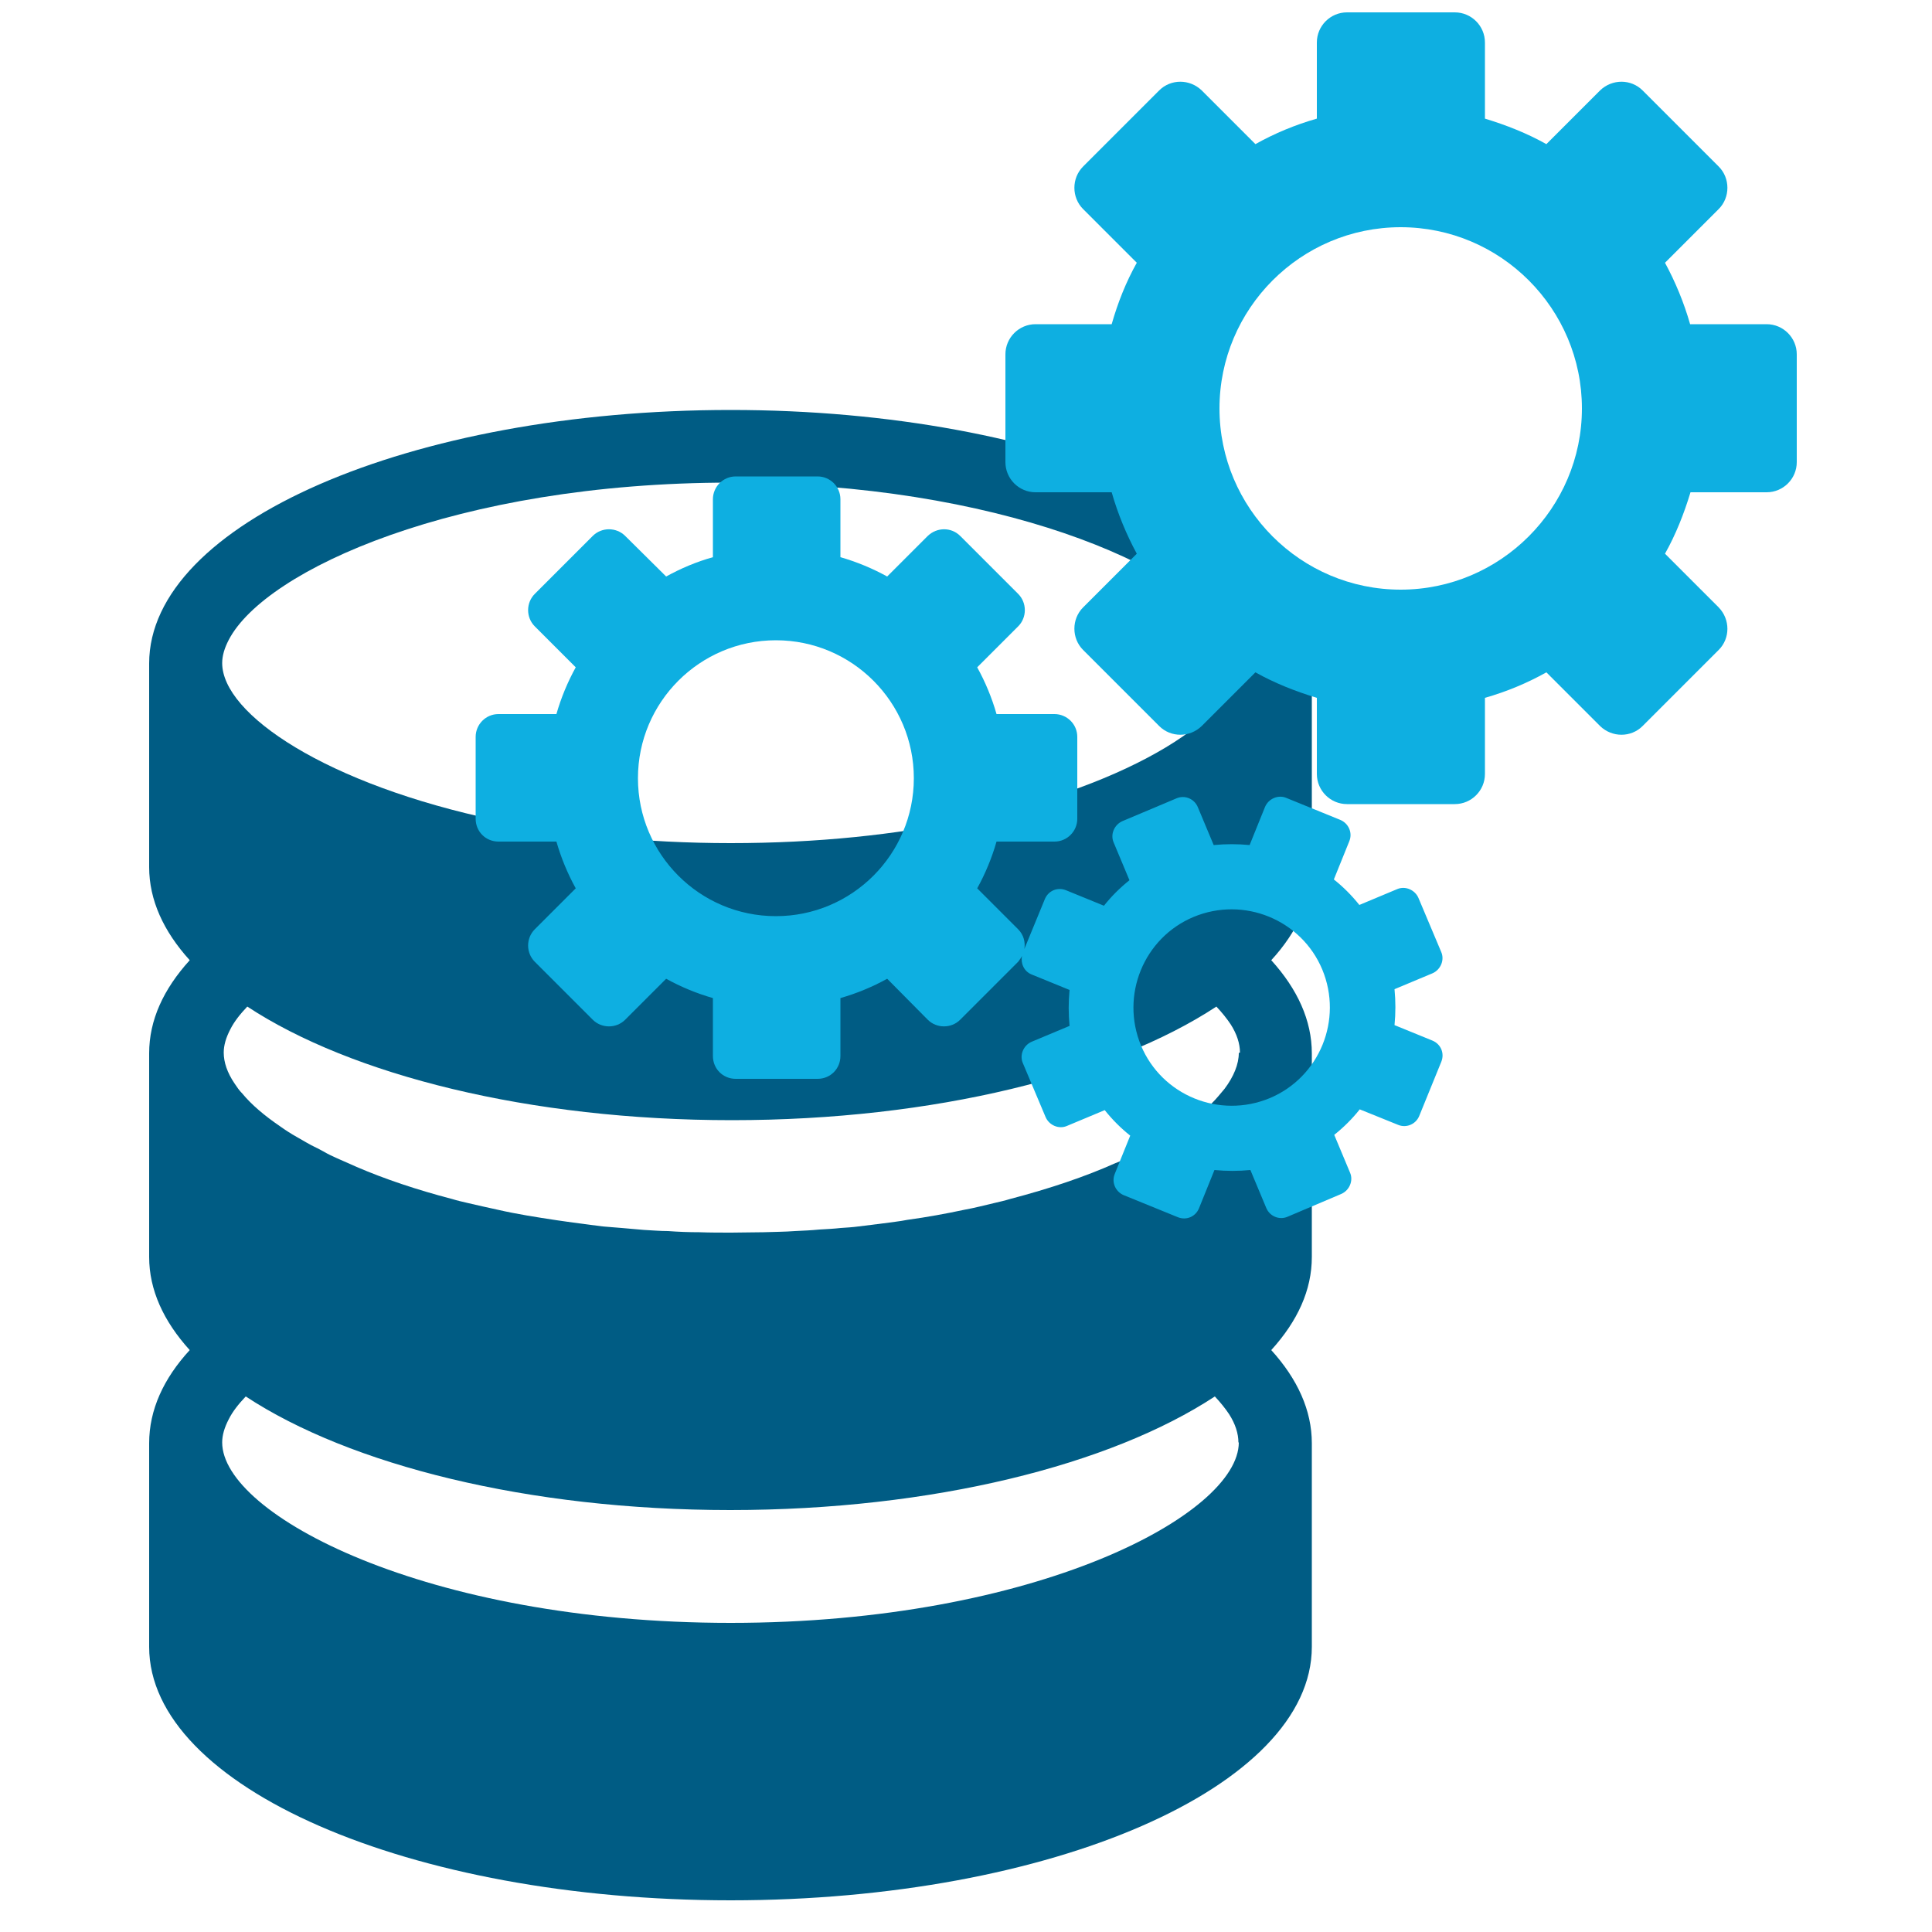 <?xml version="1.0" encoding="UTF-8"?>
<svg id="Layer_1" data-name="Layer 1" xmlns="http://www.w3.org/2000/svg" viewBox="0 0 50 50">
  <defs>
    <style>
      .cls-1 {
        fill: #0eafe1;
      }

      .cls-1, .cls-2 {
        stroke-width: 0px;
      }

      .cls-2 {
        fill: #005c84;
      }
    </style>
  </defs>
  <path class="cls-2" d="m33.95,17.17c0-3.62-6.74-6.56-15.04-6.56s-15.05,2.94-15.05,6.56v5.27c0,.85.37,1.66,1.05,2.41-.68.75-1.05,1.55-1.05,2.41v5.27c0,.85.37,1.66,1.05,2.41-.68.74-1.05,1.55-1.05,2.41v5.27c0,3.62,6.74,6.56,15.05,6.56s15.04-2.94,15.04-6.56v-5.27c0-.85-.37-1.66-1.05-2.41.68-.75,1.05-1.55,1.05-2.41v-5.27c0-.85-.37-1.66-1.05-2.41.68-.74,1.05-1.56,1.05-2.41v-5.27Zm-15.04-4.67c6.91,0,11.8,2.15,12.91,3.93.16.25.24.5.24.73,0,1.33-2.68,3.14-7.11,4.07-1.76.37-3.79.59-6.04.59s-4.29-.23-6.05-.59c-4.43-.93-7.11-2.75-7.11-4.07,0-.19.06-.39.17-.6.94-1.81,5.89-4.07,12.99-4.07Zm13.15,24.83c0,1.86-5.25,4.67-13.15,4.67s-13.16-2.81-13.16-4.67c0-.19.06-.39.17-.6.1-.2.25-.39.44-.59,2.69,1.77,7.3,2.94,12.54,2.94s9.85-1.17,12.54-2.94c.15.16.27.31.37.46.16.25.24.5.24.73Zm0-10.08c0,.29-.13.61-.37.93-.05.06-.11.13-.16.19-.11.13-.23.25-.38.37-.31.27-.7.54-1.16.8-.1.06-.2.12-.31.17-.01,0-.02.01-.04.02-.12.07-.24.13-.37.19-.13.06-.26.13-.4.18-.78.35-1.7.66-2.73.93-.13.04-.26.07-.39.1-.26.06-.52.13-.8.18h0c-.47.1-.96.19-1.47.26-.2.04-.41.06-.62.09-.21.03-.42.05-.64.08-.15.02-.3.03-.46.04-.18.02-.37.03-.55.04-.21.02-.42.03-.64.04-.26.02-.54.02-.81.03-.28,0-.56.01-.83.01s-.56,0-.83-.01c-.27,0-.54-.01-.81-.03-.21,0-.42-.02-.63-.03-.19-.02-.38-.03-.57-.05-.17-.01-.33-.03-.49-.04-.21-.03-.42-.05-.62-.08-.2-.03-.38-.05-.57-.08-.53-.08-1.04-.16-1.52-.27h0c-.28-.06-.54-.12-.8-.18-.13-.03-.26-.06-.39-.1-.92-.24-1.75-.52-2.47-.83-.18-.08-.36-.16-.52-.23-.11-.05-.22-.1-.32-.16-.08-.04-.14-.08-.21-.11-.17-.08-.33-.18-.49-.27-.16-.09-.3-.18-.44-.28-.41-.28-.74-.56-.98-.85-.08-.08-.14-.17-.2-.26-.19-.28-.28-.55-.28-.8,0-.19.06-.39.17-.6.1-.2.25-.39.44-.59,2.69,1.77,7.3,2.94,12.54,2.94s9.85-1.17,12.54-2.94c.15.16.27.31.37.46.16.25.24.5.24.73Z"/>
  <g>
    <path class="cls-1" d="m45.71,8.39h-1.97c-.16-.56-.38-1.09-.65-1.59l1.39-1.39c.3-.3.3-.8,0-1.1l-1.97-1.97c-.3-.3-.79-.3-1.1,0l-1.39,1.39c-.5-.28-1.03-.49-1.59-.66v-1.97c0-.43-.35-.78-.78-.78h-2.79c-.43,0-.78.35-.78.78v1.97c-.56.16-1.09.38-1.59.66l-1.39-1.39c-.31-.3-.8-.3-1.1,0l-1.97,1.97c-.3.3-.3.8,0,1.1l1.39,1.39c-.28.5-.49,1.03-.65,1.59h-1.97c-.43,0-.78.35-.78.78v2.79c0,.43.35.78.78.78h1.97c.16.56.38,1.09.65,1.59l-1.39,1.39c-.3.3-.3.8,0,1.1l1.97,1.97c.3.3.79.3,1.1,0l1.39-1.39c.5.28,1.03.49,1.59.66v1.97c0,.43.35.78.78.78h2.79c.43,0,.78-.35.78-.78v-1.97c.56-.16,1.09-.38,1.59-.66l1.39,1.39c.31.3.8.3,1.1,0l1.97-1.97c.3-.3.3-.79,0-1.1l-1.39-1.39c.28-.5.49-1.03.66-1.59h1.97c.43,0,.78-.35.78-.78v-2.79c0-.43-.35-.78-.78-.78Zm-9.46,6.87c-2.59,0-4.69-2.11-4.69-4.69s2.1-4.69,4.69-4.69,4.69,2.11,4.69,4.69-2.11,4.69-4.69,4.69Z"/>
    <path class="cls-1" d="m37.07,26.93l-.98-.4c.03-.31.03-.62,0-.93l.98-.41c.21-.09.32-.34.23-.55l-.59-1.4c-.09-.21-.34-.32-.55-.23l-.98.41c-.2-.25-.42-.47-.66-.66l.4-.99c.09-.22-.02-.46-.23-.55l-1.4-.57c-.21-.09-.46.02-.55.23l-.4.99c-.31-.03-.62-.03-.93,0l-.41-.98c-.09-.22-.34-.32-.55-.23l-1.4.59c-.21.09-.32.34-.23.55l.41.98c-.25.2-.47.42-.66.66l-.98-.4c-.22-.09-.46.01-.55.23l-.53,1.29c.03-.18-.02-.37-.16-.51l-1.06-1.06c.21-.38.38-.79.5-1.21h1.5c.33,0,.59-.27.59-.59v-2.12c0-.33-.27-.59-.59-.59h-1.5c-.12-.42-.29-.83-.5-1.21l1.06-1.06c.23-.23.23-.61,0-.84l-1.5-1.5c-.23-.23-.6-.23-.84,0l-1.05,1.05c-.38-.21-.79-.38-1.21-.5v-1.5c0-.33-.27-.59-.59-.59h-2.12c-.33,0-.59.27-.59.59v1.5c-.43.12-.83.29-1.21.5l-1.06-1.05c-.23-.23-.61-.23-.84,0l-1.5,1.5c-.23.23-.23.61,0,.84l1.06,1.06c-.21.38-.38.79-.5,1.21h-1.5c-.33,0-.59.27-.59.59v2.12c0,.33.26.59.59.59h1.5c.12.42.29.83.5,1.21l-1.06,1.06c-.23.23-.23.61,0,.84l1.5,1.5c.23.23.61.23.84,0l1.06-1.06c.38.21.79.38,1.21.5v1.5c0,.33.26.59.59.59h2.12c.33,0,.59-.26.59-.59v-1.5c.42-.12.83-.29,1.21-.5l1.05,1.06c.23.23.61.23.84,0l1.5-1.5s.07-.09.1-.15c-.04.19.05.4.25.48l.98.4c-.03.31-.03.62,0,.93l-.98.41c-.21.09-.32.34-.23.55l.59,1.4c.09.21.34.32.55.23l.98-.41c.2.25.42.47.66.66l-.4.99c-.09.22.02.46.23.55l1.4.57c.22.09.46-.01.55-.23l.4-.99c.31.03.62.03.93,0l.41.98c.09.22.34.32.55.23l1.39-.59c.21-.09.32-.34.23-.55l-.41-.98c.25-.2.47-.42.66-.66l.99.4c.21.09.46-.01.55-.23l.57-1.4c.09-.22-.01-.46-.23-.55Zm-16.99-3.22c-1.97,0-3.57-1.6-3.57-3.57s1.6-3.57,3.57-3.57,3.57,1.6,3.57,3.57-1.6,3.57-3.57,3.57Zm9.45,3.35c-.54-1.3.07-2.79,1.36-3.33,1.3-.54,2.79.07,3.33,1.36.54,1.3-.07,2.79-1.36,3.33-1.3.54-2.79-.07-3.33-1.36Z"/>
  </g>
</svg>